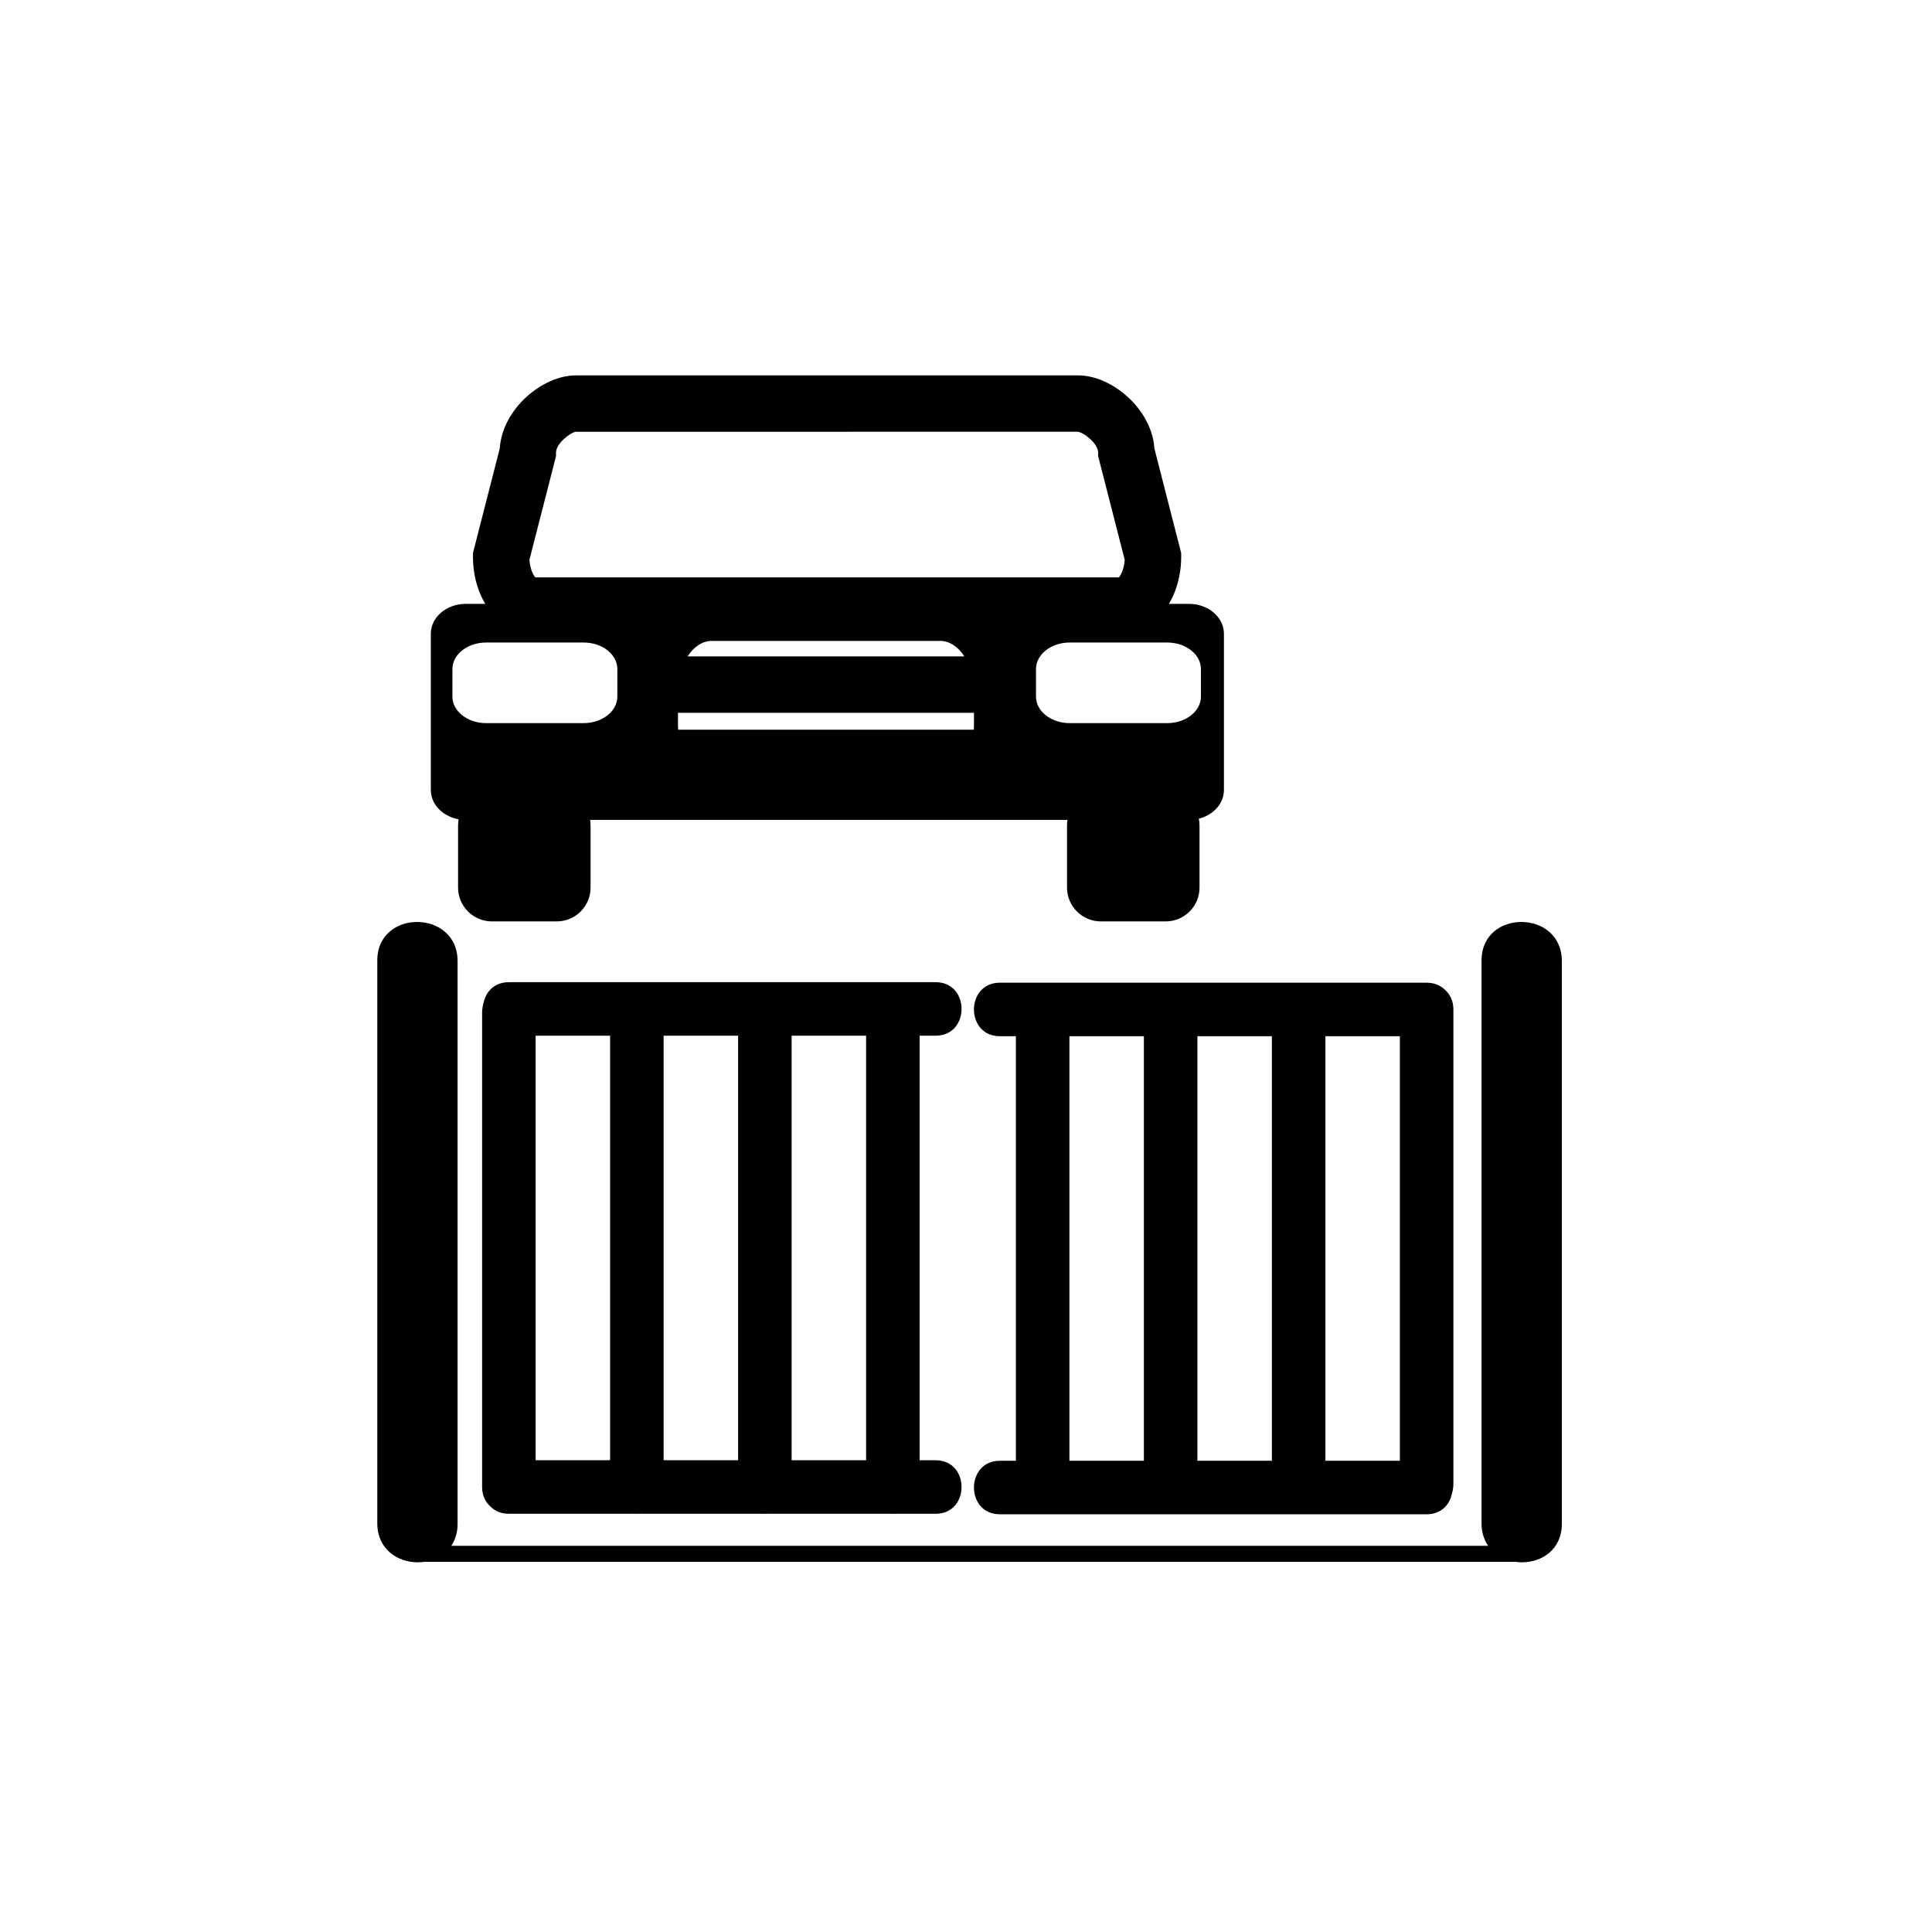 <?xml version="1.0" encoding="iso-8859-1"?>
<!-- Generator: Adobe Illustrator 16.0.0, SVG Export Plug-In . SVG Version: 6.00 Build 0)  -->
<!DOCTYPE svg PUBLIC "-//W3C//DTD SVG 1.1//EN" "http://www.w3.org/Graphics/SVG/1.1/DTD/svg11.dtd">
<svg version="1.1" xmlns="http://www.w3.org/2000/svg" xmlns:xlink="http://www.w3.org/1999/xlink" x="0px" y="0px" width="361px"
	 height="361px" viewBox="0 0 361 361" style="enable-background:new 0 0 361 361;" xml:space="preserve">
<g id="fts_x5F_yard_x5F_gate_x5F_2w">
	<g>
		<g>
			<path style="fill:#000000;" d="M110.35,165.846c0,3.491-2.831,6.321-6.322,6.321H91.913c-3.491,0-6.321-2.831-6.321-6.321
				v-11.589c0-3.491,2.831-6.321,6.321-6.321h12.116c3.491,0,6.322,2.83,6.322,6.321V165.846z"/>
			<path style="fill:#000000;" d="M224.133,165.846c0,3.491-2.83,6.321-6.321,6.321h-12.116c-3.49,0-6.32-2.831-6.32-6.321v-11.589
				c0-3.491,2.83-6.321,6.32-6.321h12.116c3.491,0,6.321,2.83,6.321,6.321V165.846z"/>
			<path style="fill:#000000;" d="M209.463,118.418H99.621c-6.306,0-11.246-6.332-11.246-14.417v-0.664l5.007-19.54
				c0.488-7.432,8.012-13.655,14.209-13.655h93.901c6.197,0,13.721,6.223,14.209,13.655l5.008,19.54v0.664
				C220.709,112.086,215.77,118.418,209.463,118.418z M100.02,107.883h109.045c0.357-0.396,0.975-1.512,1.09-3.29l-4.963-19.368
				v-0.665c0-1.656-2.627-3.736-3.787-3.885l-93.813,0.004c-1.072,0.146-3.699,2.226-3.699,3.881v0.665l-4.963,19.368
				C99.045,106.371,99.661,107.487,100.02,107.883z"/>
			<path style="fill:#000000;" d="M228.697,147.614c0,3.085-2.928,5.589-6.537,5.589H87.037c-3.61,0-6.538-2.503-6.538-5.589V118.42
				c0-3.086,2.928-5.589,6.538-5.589H222.16c3.609,0,6.537,2.502,6.537,5.589V147.614z M115.354,125.008
				c0-2.735-2.83-4.953-6.321-4.953H90.859c-3.492,0-6.322,2.218-6.322,4.953v5.16c0,2.735,2.83,4.953,6.322,4.953h18.173
				c3.491,0,6.321-2.217,6.321-4.953V125.008z M224.396,125.008c0-2.735-2.831-4.953-6.322-4.953H199.9
				c-3.49,0-6.32,2.218-6.32,4.953v5.16c0,2.735,2.83,4.953,6.32,4.953h18.174c3.491,0,6.322-2.217,6.322-4.953V125.008z
				 M181.99,129.386c0-5.32-2.83-9.633-6.32-9.633h-42.669c-3.491,0-6.321,4.313-6.321,9.633v6.02c0,5.319,2.831,9.633,6.321,9.633
				h42.669c3.491,0,6.32-4.313,6.32-9.633V129.386z"/>
		</g>
		<rect x="119.568" y="122.65" style="fill:#000000;" width="69.533" height="10.536"/>
		<rect x="120.622" y="136.346" style="fill:#000000;" width="69.535" height="10.536"/>
	</g>
	<g>
		<g>
			<path style="fill:#000000;" d="M276.83,179.472c0,35.047,0,70.094,0,105.141c0,9.686,15.004,9.771,15.004,0.107
				c0-35.047,0-70.094,0-105.14C291.834,169.894,276.83,169.809,276.83,179.472L276.83,179.472z"/>
		</g>
	</g>
	<g>
		<g>
			<path style="fill:#000000;" d="M284.332,288.834c-48.944,0-97.888,0-146.832,0c-19.834,0-39.667,0-59.501,0c-1.935,0-1.935,3,0,3
				c48.944,0,97.888,0,146.832,0c19.833,0,39.667,0,59.501,0C286.267,291.834,286.267,288.834,284.332,288.834L284.332,288.834z"/>
		</g>
	</g>
	<g>
		<g>
			<g>
				<path style="fill:#000000;" d="M90.083,189.198c0,29.552,0,59.103,0,88.654c0,6.448,10,6.448,10,0c0-29.552,0-59.103,0-88.654
					C100.083,182.75,90.083,182.75,90.083,189.198L90.083,189.198z"/>
			</g>
		</g>
		<g>
			<g>
				<path style="fill:#000000;" d="M113.999,189.293c0,29.552,0,59.104,0,88.655c0,6.448,10,6.448,10,0c0-29.552,0-59.104,0-88.655
					C123.999,182.845,113.999,182.845,113.999,189.293L113.999,189.293z"/>
			</g>
		</g>
		<g>
			<g>
				<path style="fill:#000000;" d="M137.916,189.293c0,29.552,0,59.104,0,88.655c0,6.448,10,6.448,10,0c0-29.552,0-59.104,0-88.655
					C147.916,182.845,137.916,182.845,137.916,189.293L137.916,189.293z"/>
			</g>
		</g>
		<g>
			<g>
				<path style="fill:#000000;" d="M95.083,282.853c26.583,0,53.167,0,79.75,0c6.449,0,6.449-10,0-10c-26.583,0-53.167,0-79.75,0
					C88.634,272.853,88.634,282.853,95.083,282.853L95.083,282.853z"/>
			</g>
		</g>
		<g>
			<g>
				<path style="fill:#000000;" d="M95.083,193.525c26.583,0,53.167,0,79.75,0c6.449,0,6.449-10,0-10c-26.583,0-53.167,0-79.75,0
					C88.634,183.525,88.634,193.525,95.083,193.525L95.083,193.525z"/>
			</g>
		</g>
		<g>
			<g>
				<path style="fill:#000000;" d="M161.833,189.293c0,29.552,0,59.104,0,88.655c0,6.448,10,6.448,10,0c0-29.552,0-59.104,0-88.655
					C171.833,182.845,161.833,182.845,161.833,189.293L161.833,189.293z"/>
			</g>
		</g>
	</g>
	<g>
		<g>
			<path style="fill:#000000;" d="M70.498,179.472c0,35.047,0,70.094,0,105.141c0,9.686,15.003,9.771,15.003,0.107
				c0-35.047,0-70.094,0-105.14C85.5,169.894,70.498,169.809,70.498,179.472L70.498,179.472z"/>
		</g>
	</g>
	<g>
		<g>
			<g>
				<path style="fill:#000000;" d="M271.572,277.275c0-29.552,0-59.103,0-88.654c0-6.448-10-6.448-10,0c0,29.552,0,59.103,0,88.654
					C261.572,283.724,271.572,283.724,271.572,277.275L271.572,277.275z"/>
			</g>
		</g>
		<g>
			<g>
				<path style="fill:#000000;" d="M247.656,277.18c0-29.552,0-59.103,0-88.654c0-6.448-10-6.448-10,0c0,29.552,0,59.103,0,88.654
					C237.656,283.628,247.656,283.628,247.656,277.18L247.656,277.18z"/>
			</g>
		</g>
		<g>
			<g>
				<path style="fill:#000000;" d="M223.739,277.18c0-29.552,0-59.103,0-88.654c0-6.448-10-6.448-10,0c0,29.552,0,59.103,0,88.654
					C213.739,283.628,223.739,283.628,223.739,277.18L223.739,277.18z"/>
			</g>
		</g>
		<g>
			<g>
				<path style="fill:#000000;" d="M266.572,183.621c-26.583,0-53.167,0-79.75,0c-6.449,0-6.449,10,0,10c26.583,0,53.167,0,79.75,0
					C273.021,193.621,273.021,183.621,266.572,183.621L266.572,183.621z"/>
			</g>
		</g>
		<g>
			<g>
				<path style="fill:#000000;" d="M266.572,272.948c-26.583,0-53.167,0-79.75,0c-6.449,0-6.449,10,0,10c26.583,0,53.167,0,79.75,0
					C273.021,282.948,273.021,272.948,266.572,272.948L266.572,272.948z"/>
			</g>
		</g>
		<g>
			<g>
				<path style="fill:#000000;" d="M199.822,277.18c0-29.552,0-59.103,0-88.654c0-6.448-10-6.448-10,0c0,29.552,0,59.103,0,88.654
					C189.822,283.628,199.822,283.628,199.822,277.18L199.822,277.18z"/>
			</g>
		</g>
	</g>
</g>
<g id="Ebene_1">
</g>
</svg>
